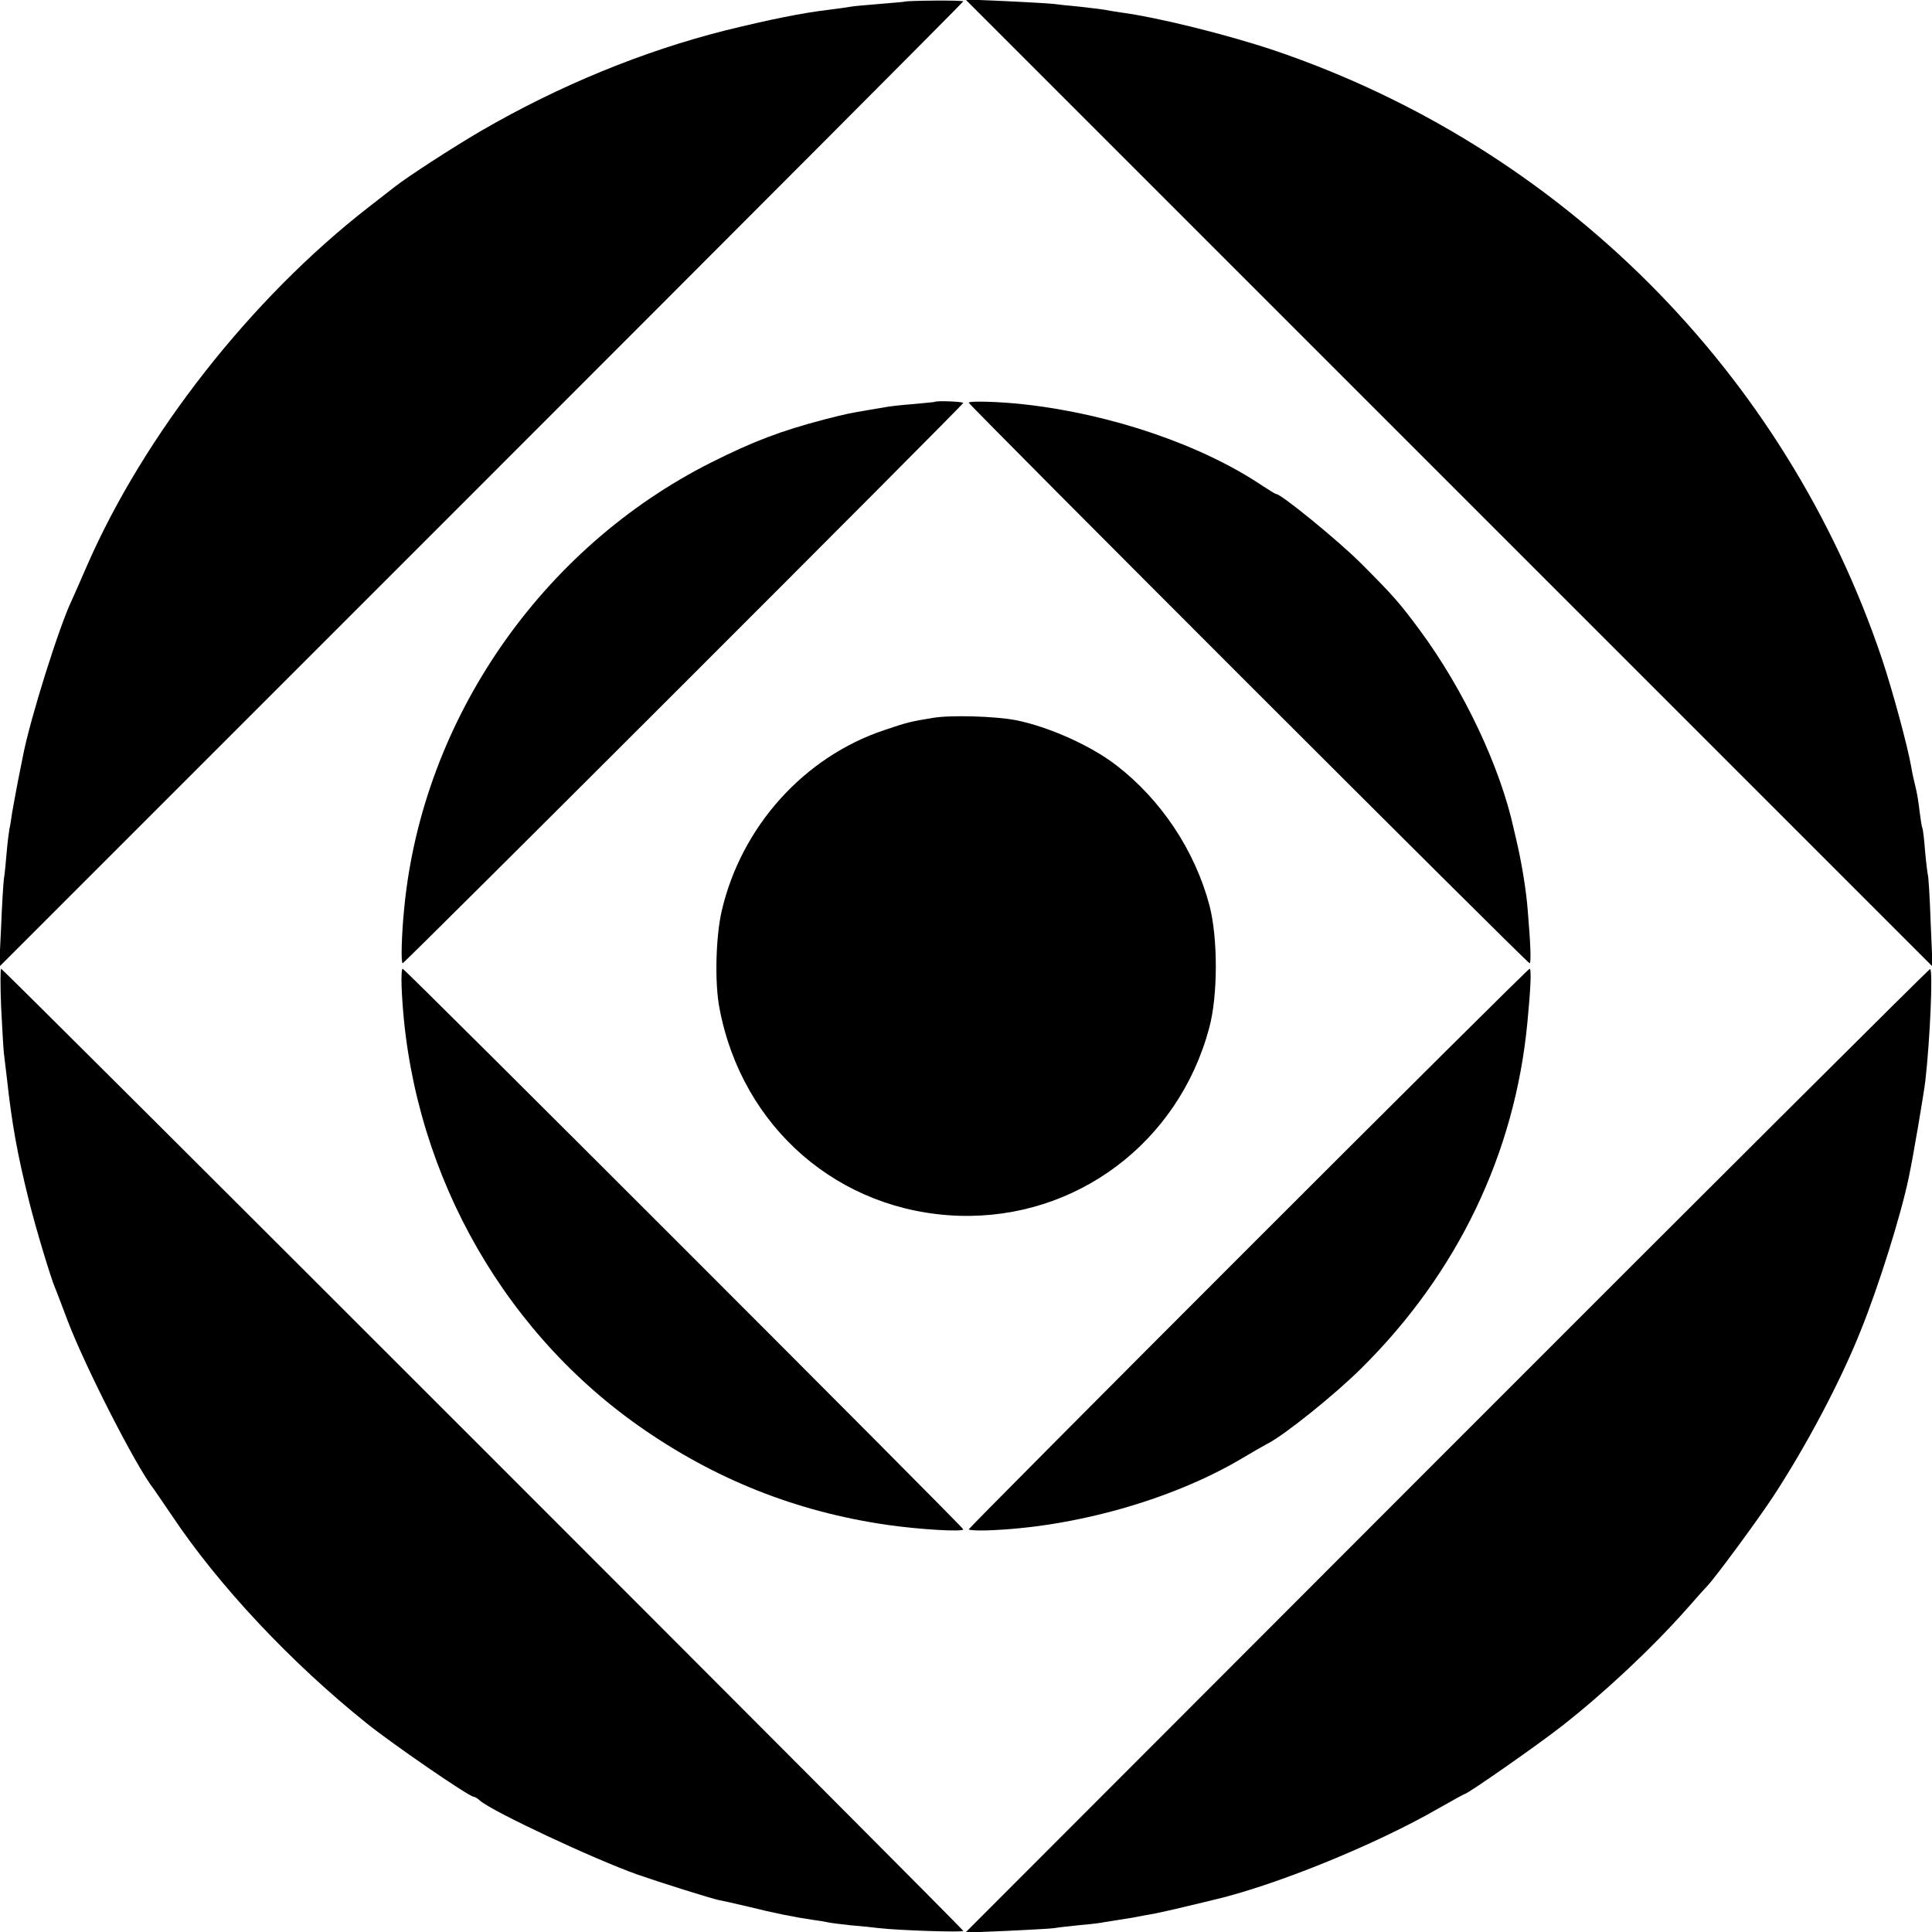 <?xml version="1.0" standalone="no"?>
<!DOCTYPE svg PUBLIC "-//W3C//DTD SVG 20010904//EN"
 "http://www.w3.org/TR/2001/REC-SVG-20010904/DTD/svg10.dtd">
<svg version="1.0" xmlns="http://www.w3.org/2000/svg"
 width="700pt" height="700pt" viewBox="0 0 700 700"
 preserveAspectRatio="xMidYMid meet">
<g transform="translate(0,700) scale(0.1,-0.1)"
fill="#000000" stroke="none">
<path d="M3277 6994 c-1 -1 -41 -4 -88 -8 -47 -4 -95 -8 -105 -10 -10 -2 -45
-7 -78 -11 -101 -12 -214 -35 -381 -76 -296 -75 -597 -198 -880 -362 -103 -60
-265 -165 -315 -204 -8 -6 -51 -40 -95 -74 -426 -331 -813 -825 -1020 -1299
-25 -58 -50 -114 -55 -125 -45 -93 -150 -427 -176 -560 -2 -11 -11 -54 -19
-95 -8 -41 -17 -92 -21 -114 -3 -21 -7 -48 -10 -60 -2 -11 -7 -50 -10 -86 -3
-36 -7 -78 -10 -95 -2 -16 -7 -95 -10 -174 l-7 -144 1747 1747 c960 960 1746
1748 1746 1751 0 5 -207 3 -213 -1z"/>
<path d="M4372 6128 c480 -480 1268 -1268 1751 -1751 l879 -879 -7 163 c-3 90
-8 166 -10 169 -1 3 -6 41 -10 85 -3 43 -8 82 -10 85 -2 3 -6 30 -10 60 -3 30
-10 71 -15 90 -5 19 -12 51 -15 70 -13 75 -67 275 -106 392 -349 1038 -1164
1854 -2204 2206 -167 56 -419 119 -555 137 -19 3 -46 7 -60 10 -13 2 -54 7
-90 11 -36 3 -78 8 -95 10 -16 2 -95 6 -173 10 l-144 6 874 -874z"/>
<path d="M3387 5544 c-1 -1 -36 -4 -77 -8 -41 -3 -84 -8 -95 -10 -11 -2 -40
-7 -65 -11 -71 -12 -78 -13 -164 -35 -156 -41 -257 -79 -410 -156 -615 -310
-1044 -931 -1111 -1610 -10 -97 -13 -204 -6 -204 7 0 2031 2023 2031 2030 0 5
-97 9 -103 4z"/>
<path d="M3510 5541 c0 -8 2023 -2031 2032 -2031 6 0 4 66 -7 195 -5 64 -19
152 -35 225 -6 25 -12 54 -15 65 -49 226 -182 507 -341 722 -73 99 -99 128
-214 243 -81 81 -288 250 -306 250 -3 0 -24 13 -47 28 -222 150 -551 262 -867
297 -89 10 -200 13 -200 6z"/>
<path d="M3380 4399 c-79 -13 -93 -16 -175 -44 -292 -97 -519 -350 -590 -655
-22 -95 -26 -264 -8 -354 82 -433 434 -737 868 -751 424 -13 795 265 906 680
32 117 32 327 1 445 -53 199 -175 382 -337 507 -93 72 -248 141 -366 164 -74
14 -234 19 -299 8z"/>
<path d="M4 3353 c4 -76 8 -151 10 -168 2 -16 7 -58 11 -92 18 -164 37 -272
81 -448 24 -96 76 -269 93 -310 5 -11 25 -65 46 -120 63 -166 249 -531 312
-610 4 -6 34 -49 65 -95 170 -255 433 -535 708 -755 92 -74 370 -265 386 -265
4 0 15 -6 23 -14 46 -40 413 -212 571 -268 83 -29 268 -87 293 -92 12 -2 60
-13 107 -24 92 -23 172 -39 235 -48 22 -3 47 -7 55 -9 8 -2 47 -7 85 -11 39
-3 84 -8 100 -10 67 -8 305 -16 305 -10 0 8 -3478 3486 -3486 3486 -3 0 -3
-62 0 -137z"/>
<path d="M1455 3427 c25 -636 346 -1232 860 -1594 275 -193 569 -310 900 -358
119 -17 275 -26 275 -16 0 8 -2023 2031 -2031 2031 -4 0 -5 -28 -4 -63z"/>
<path d="M4522 2477 c-556 -556 -1012 -1015 -1012 -1018 0 -3 28 -5 63 -4 319
10 678 112 932 264 33 20 72 42 87 50 63 32 248 181 342 275 348 345 555 778
600 1251 12 123 15 195 8 195 -4 0 -463 -456 -1020 -1013z"/>
<path d="M5241 1743 l-1743 -1745 149 6 c81 4 160 8 173 10 14 3 56 7 93 11
37 3 78 8 90 11 12 2 38 6 57 9 19 3 46 7 60 10 14 3 41 8 60 11 19 4 71 15
115 26 44 10 87 21 96 23 223 51 591 200 823 334 49 28 91 51 93 51 10 0 268
180 353 247 152 119 324 280 450 422 36 41 70 79 76 85 29 30 185 242 240 326
120 184 241 412 315 597 66 163 147 422 175 558 16 75 54 300 60 350 17 149
28 405 17 404 -4 0 -793 -786 -1752 -1746z"/>
</g>
</svg>
